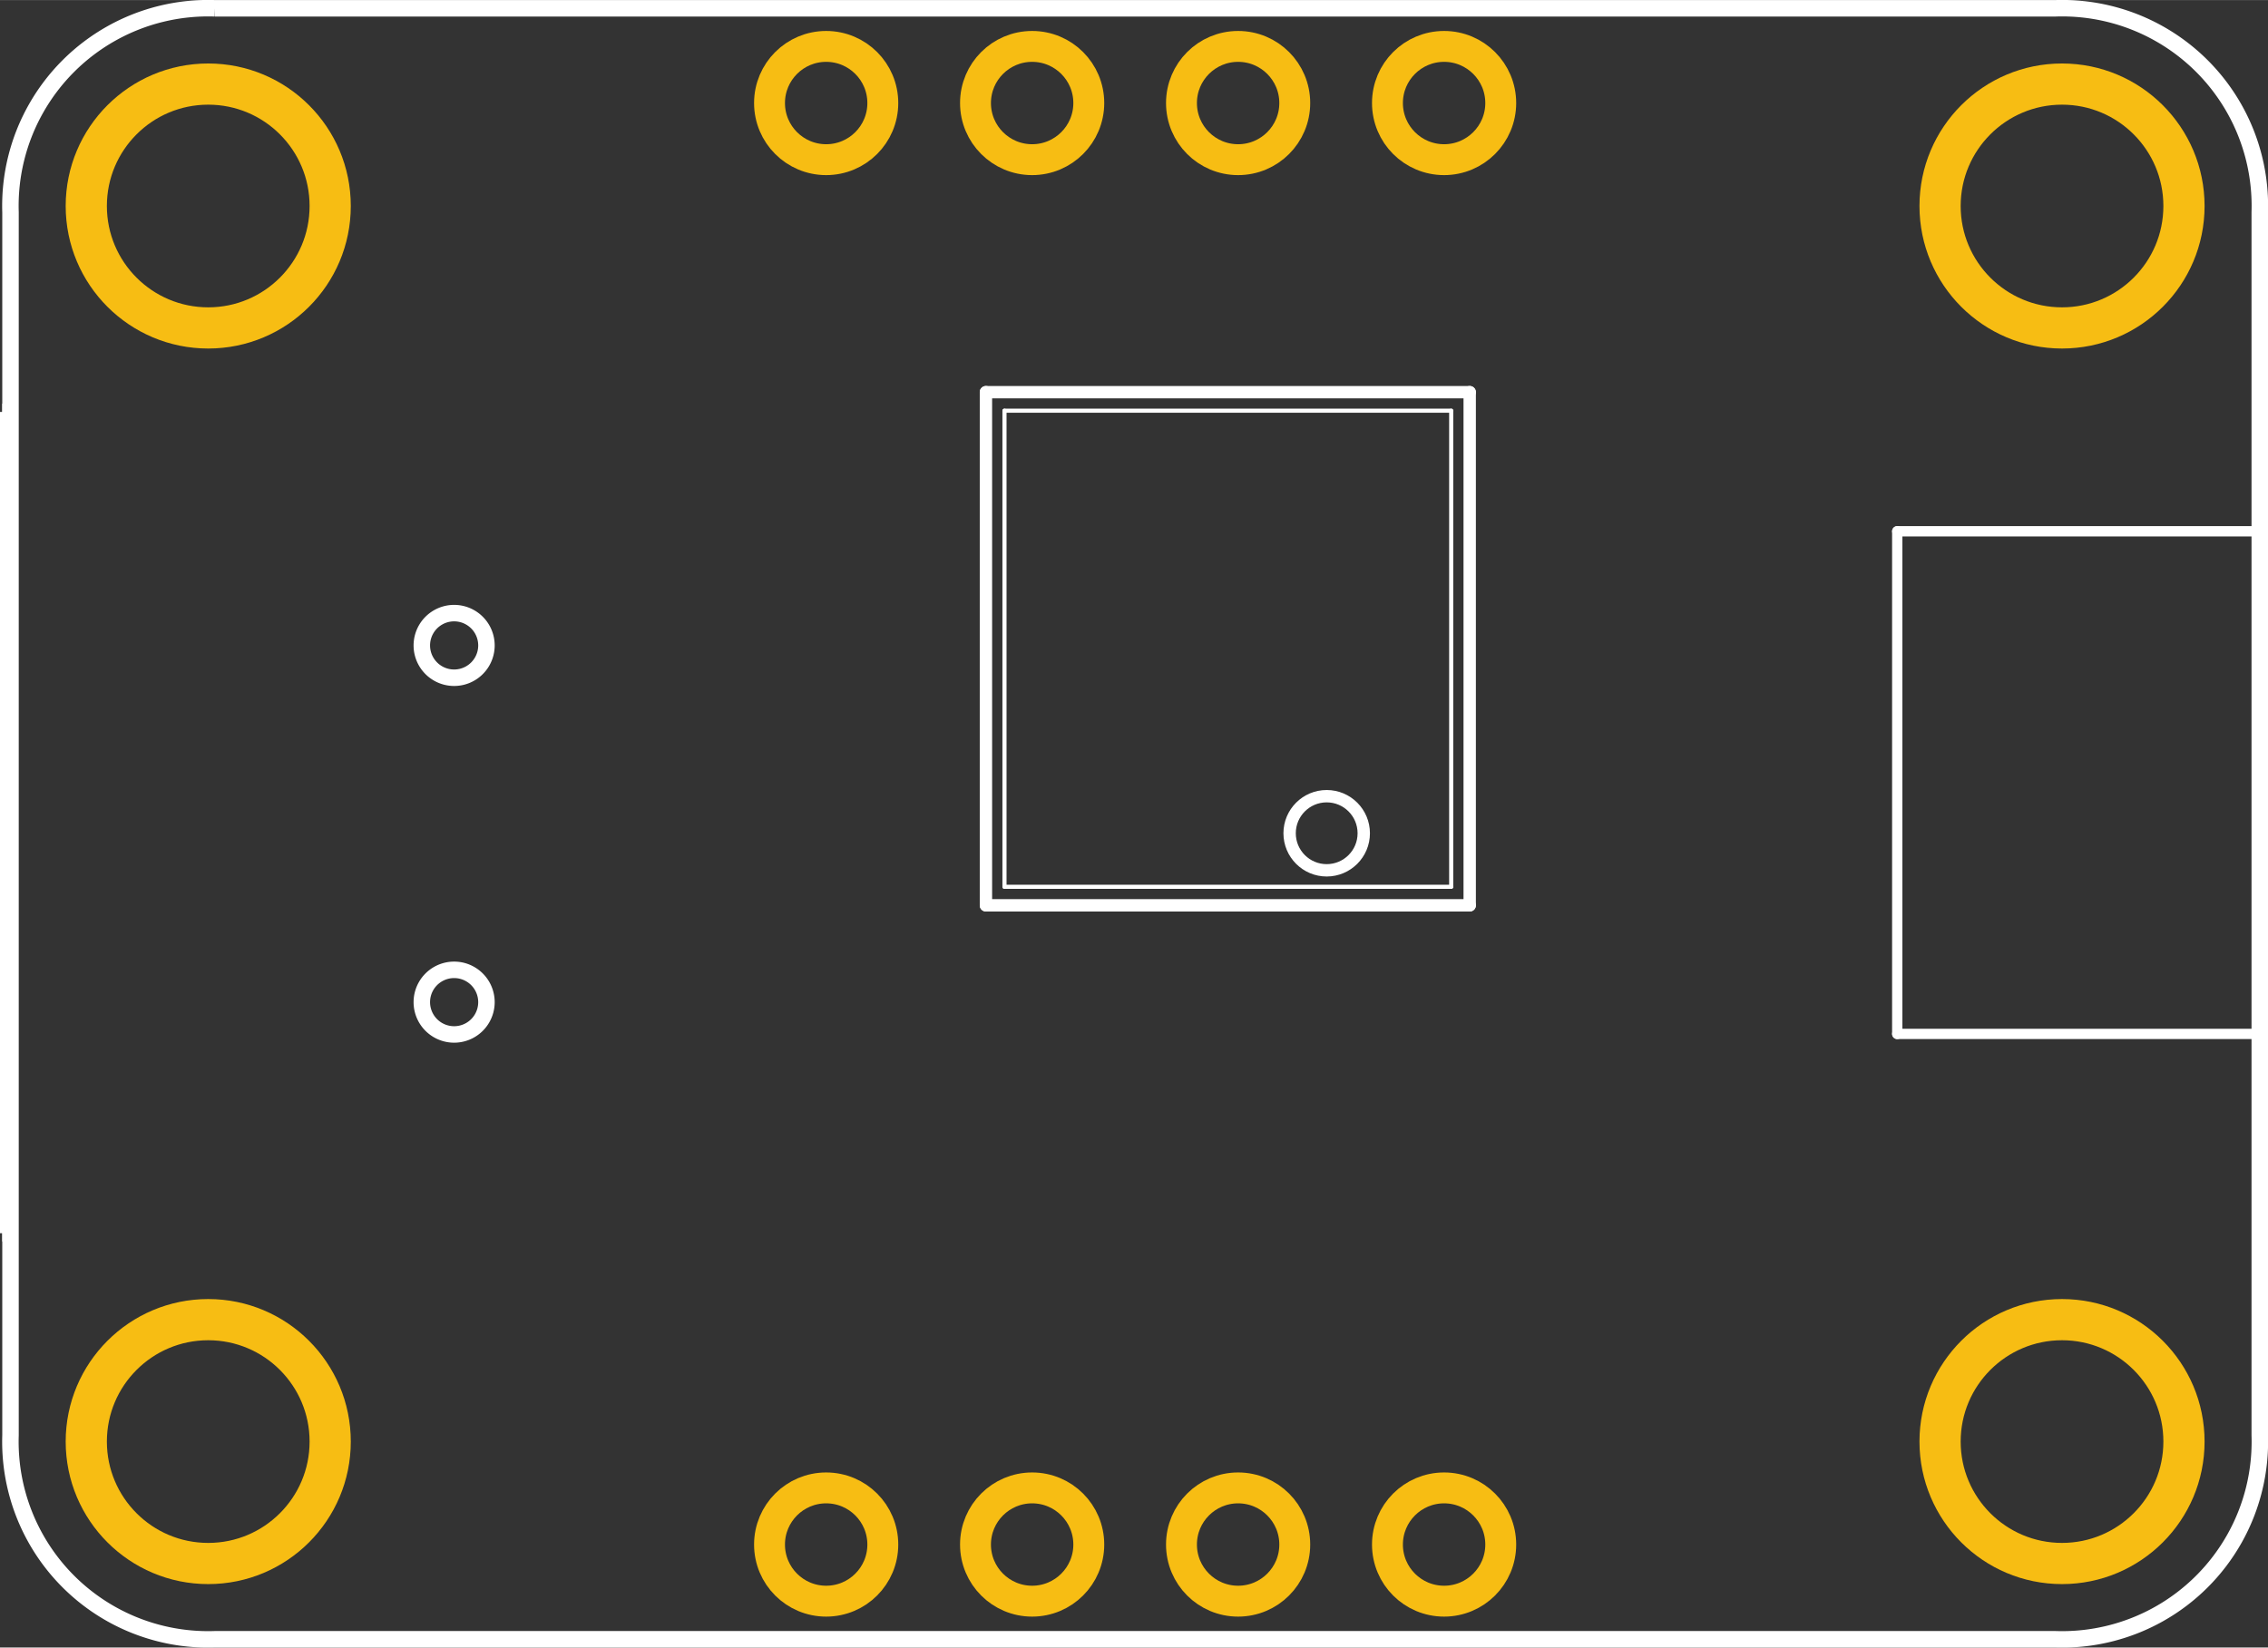 <?xml version='1.0' encoding='UTF-8' standalone='no'?>
<!-- Created with Fritzing (http://www.fritzing.org/) -->
<svg xmlns="http://www.w3.org/2000/svg" width="1.101in" viewBox="0 0 79.279 57.6" version="1.2" height="0.8in"  baseProfile="tiny" x="0in" y="0in">
    <rect x="0" y="0" width="79.279" height="57.6" fill="#333333" stroke="none"/>
    <desc >
        <referenceFile >Adafruit AR1100 Breakout_pcb.svg</referenceFile>
    </desc>
    <desc >Fritzing footprint generated by brd2svg</desc>
    <g gorn="0.2"  id="silkscreen">
        <path stroke-width="0.576" fill="none" stroke="white" d="M7.514,0.288L71.844,0.288A6.912,6.912,0,0,1,78.991,7.416L78.991,50.184A6.912,6.912,0,0,1,71.844,57.312L7.514,57.312A6.912,6.912,0,0,1,0.367,50.184L0.367,7.416A6.912,6.912,0,0,1,7.514,0.288M14.745,22.564a1.129,1.129,0,1,0,2.259,0,1.129,1.129,0,1,0,-2.259,0zM14.745,35.036a1.129,1.129,0,1,0,2.259,0,1.129,1.129,0,1,0,-2.259,0z" />
        <g >
            <title >element:IC1</title>
            <g >
                <title >package:TSSOP20-5.3MMBODY</title>
                <line stroke-width="0.432" x2="51.374" stroke="white" stroke-linecap="round" y1="31.651" y2="13.709"  x1="51.374"/>
                <line stroke-width="0.432" x2="51.374" stroke="white" stroke-linecap="round" y1="13.709" y2="13.709"  x1="34.464"/>
                <line stroke-width="0.432" x2="34.464" stroke="white" stroke-linecap="round" y1="13.709" y2="31.651"  x1="34.464"/>
                <line stroke-width="0.432" x2="34.464" stroke="white" stroke-linecap="round" y1="31.651" y2="31.651"  x1="51.374"/>
                <line stroke-width="0.144" x2="50.727" stroke="white" stroke-linecap="round" y1="31.003" y2="14.357"  x1="50.727"/>
                <line stroke-width="0.144" x2="50.727" stroke="white" stroke-linecap="round" y1="14.357" y2="14.357"  x1="35.112"/>
                <line stroke-width="0.144" x2="35.112" stroke="white" stroke-linecap="round" y1="14.357" y2="31.003"  x1="35.112"/>
                <line stroke-width="0.144" x2="35.112" stroke="white" stroke-linecap="round" y1="31.003" y2="31.003"  x1="50.727"/>
                <circle stroke-width="0.432" fill="none" stroke="white" r="1.296" cx="46.375"  cy="29.131"/>
            </g>
        </g>
        <g >
            <title >element:U$7</title>
            <g >
                <title >package:FPC_CONN_1MM_DUAL_4P</title>
                <line stroke-width="0.36" x2="66.319" stroke="white" stroke-linecap="round" y1="36.147" y2="18.573"  x1="66.319"/>
                <line stroke-width="0.36" x2="79.075" stroke="white" stroke-linecap="round" y1="18.573" y2="18.573"  x1="66.319"/>
                <line stroke-width="0.36" x2="79.075" stroke="white" stroke-linecap="round" y1="18.573" y2="36.147"  x1="79.075"/>
                <line stroke-width="0.36" x2="66.319" stroke="white" stroke-linecap="round" y1="36.147" y2="36.147"  x1="79.075"/>
            </g>
        </g>
        <g >
            <title >element:U$17</title>
            <g >
                <title >package:ADAFRUIT_TEXT_20MM</title>
            </g>
        </g>
        <g >
            <title >element:X1</title>
            <g >
                <title >package:USB-MINIB</title>
            </g>
        </g>
        <line stroke-width="0.576" fill="none" x2="0.079" stroke="white" fill-opacity="1" y1="43.115" y2="43.115"  x1="0.288"/>
        <line stroke-width="0.576" fill="none" x2="0.079" stroke="white" fill-opacity="1" y1="14.4" y2="14.4"  x1="0.288"/>
        <line stroke-width="0.576" fill="none" x2="0.288" stroke="white" fill-opacity="1" y1="43.115" y2="14.4"  x1="0.288"/>
    </g>
    <g gorn="0.3"  id="copper1">
        <g gorn="0.3.0"  id="copper0">
            <circle stroke-width="1.44" fill="none" stroke="#F7BD13" gorn="0.3.0.0" r="4.263" cx="72.079"  cy="7.2" id="connector54pad" connectorname="P$1"/>
            <circle stroke-width="1.08" fill="none" stroke="#F7BD13" gorn="0.3.0.1" r="1.98" cx="50.479"  cy="54" id="connector11pad" connectorname="X+"/>
            <circle stroke-width="1.08" fill="none" stroke="#F7BD13" gorn="0.3.0.2" r="1.98" cx="43.279"  cy="54" id="connector12pad" connectorname="Y+"/>
            <circle stroke-width="1.08" fill="none" stroke="#F7BD13" gorn="0.3.0.3" r="1.98" cx="36.079"  cy="54" id="connector13pad" connectorname="Y-"/>
            <circle stroke-width="1.08" fill="none" stroke="#F7BD13" gorn="0.3.0.4" r="1.98" cx="28.879"  cy="54" id="connector14pad" connectorname="X-"/>
            <circle stroke-width="1.08" fill="none" stroke="#F7BD13" gorn="0.3.0.5" r="1.98" cx="50.479"  cy="3.6" id="connector15pad" connectorname="V+"/>
            <circle stroke-width="1.08" fill="none" stroke="#F7BD13" gorn="0.3.0.6" r="1.98" cx="43.279"  cy="3.6" id="connector16pad" connectorname="GND"/>
            <circle stroke-width="1.44" fill="none" stroke="#F7BD13" gorn="0.3.0.7" r="4.263" cx="7.279"  cy="50.4" id="connector52pad" connectorname="P$1"/>
            <circle stroke-width="1.08" fill="none" stroke="#F7BD13" gorn="0.3.0.8" r="1.98" cx="36.079"  cy="3.6" id="connector17pad" connectorname="TX"/>
            <circle stroke-width="1.08" fill="none" stroke="#F7BD13" gorn="0.3.0.9" r="1.98" cx="28.879"  cy="3.6" id="connector18pad" connectorname="RX"/>
            <circle stroke-width="1.44" fill="none" stroke="#F7BD13" gorn="0.3.0.10" r="4.263" cx="7.279"  cy="7.2" id="connector53pad" connectorname="P$1"/>
            <circle stroke-width="1.44" fill="none" stroke="#F7BD13" gorn="0.3.0.11" r="4.263" cx="72.079"  cy="50.4" id="connector55pad" connectorname="P$1"/>
        </g>
    </g>
</svg>
